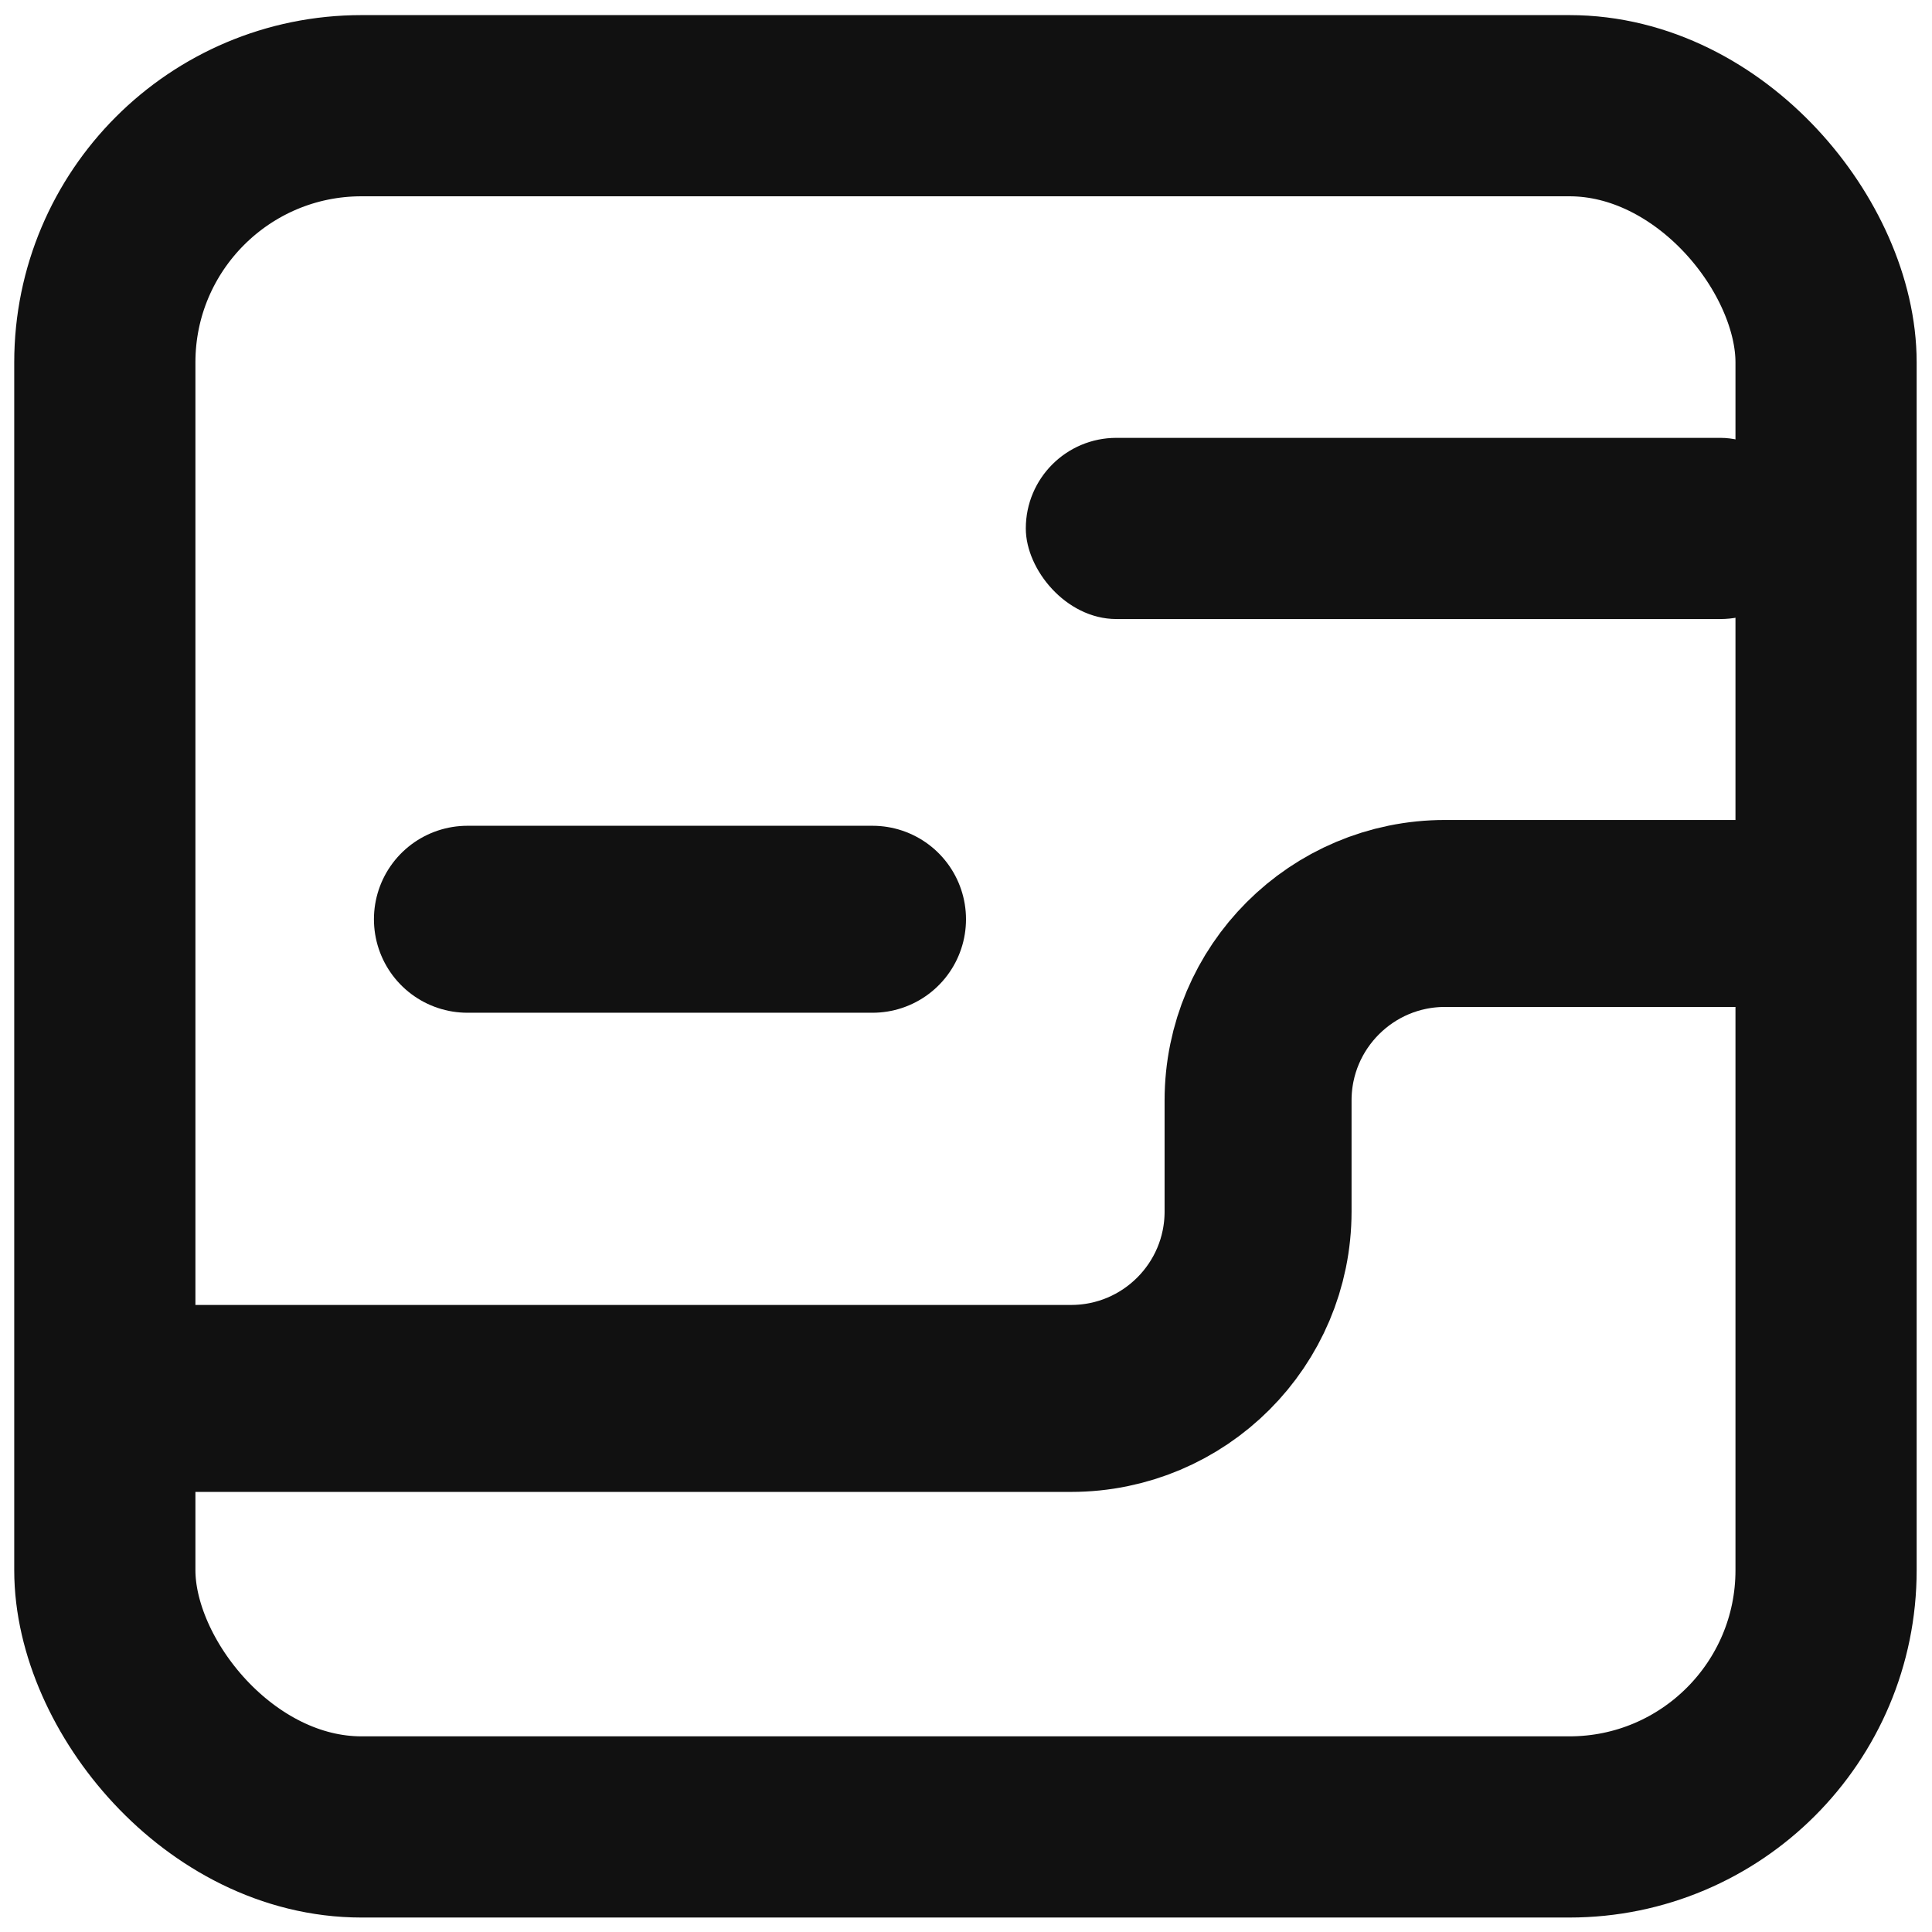 <svg width="124" height="124" viewBox="0 0 124 124" fill="none" xmlns="http://www.w3.org/2000/svg">
<path d="M112.859 58.628L105.591 58.628L92.746 58.628C86.119 58.628 80.746 64.001 80.746 70.628L80.746 77.754C80.746 84.381 75.374 89.754 68.746 89.754L11.108 89.754" stroke="#111111" stroke-width="12" stroke-linecap="round" stroke-linejoin="round"/>
<path d="M30 59L56 59" stroke="#111111" stroke-width="12" stroke-linecap="round" stroke-linejoin="round"/>
<rect x="66.323" y="28.587" width="49.422" height="10.66" rx="5.33" fill="#111111" stroke="#111111" stroke-width="0.969"/>
<rect x="6.728" y="6.784" width="110.473" height="110.473" rx="16.474" stroke="#111111" stroke-width="11.629"/>
</svg>
